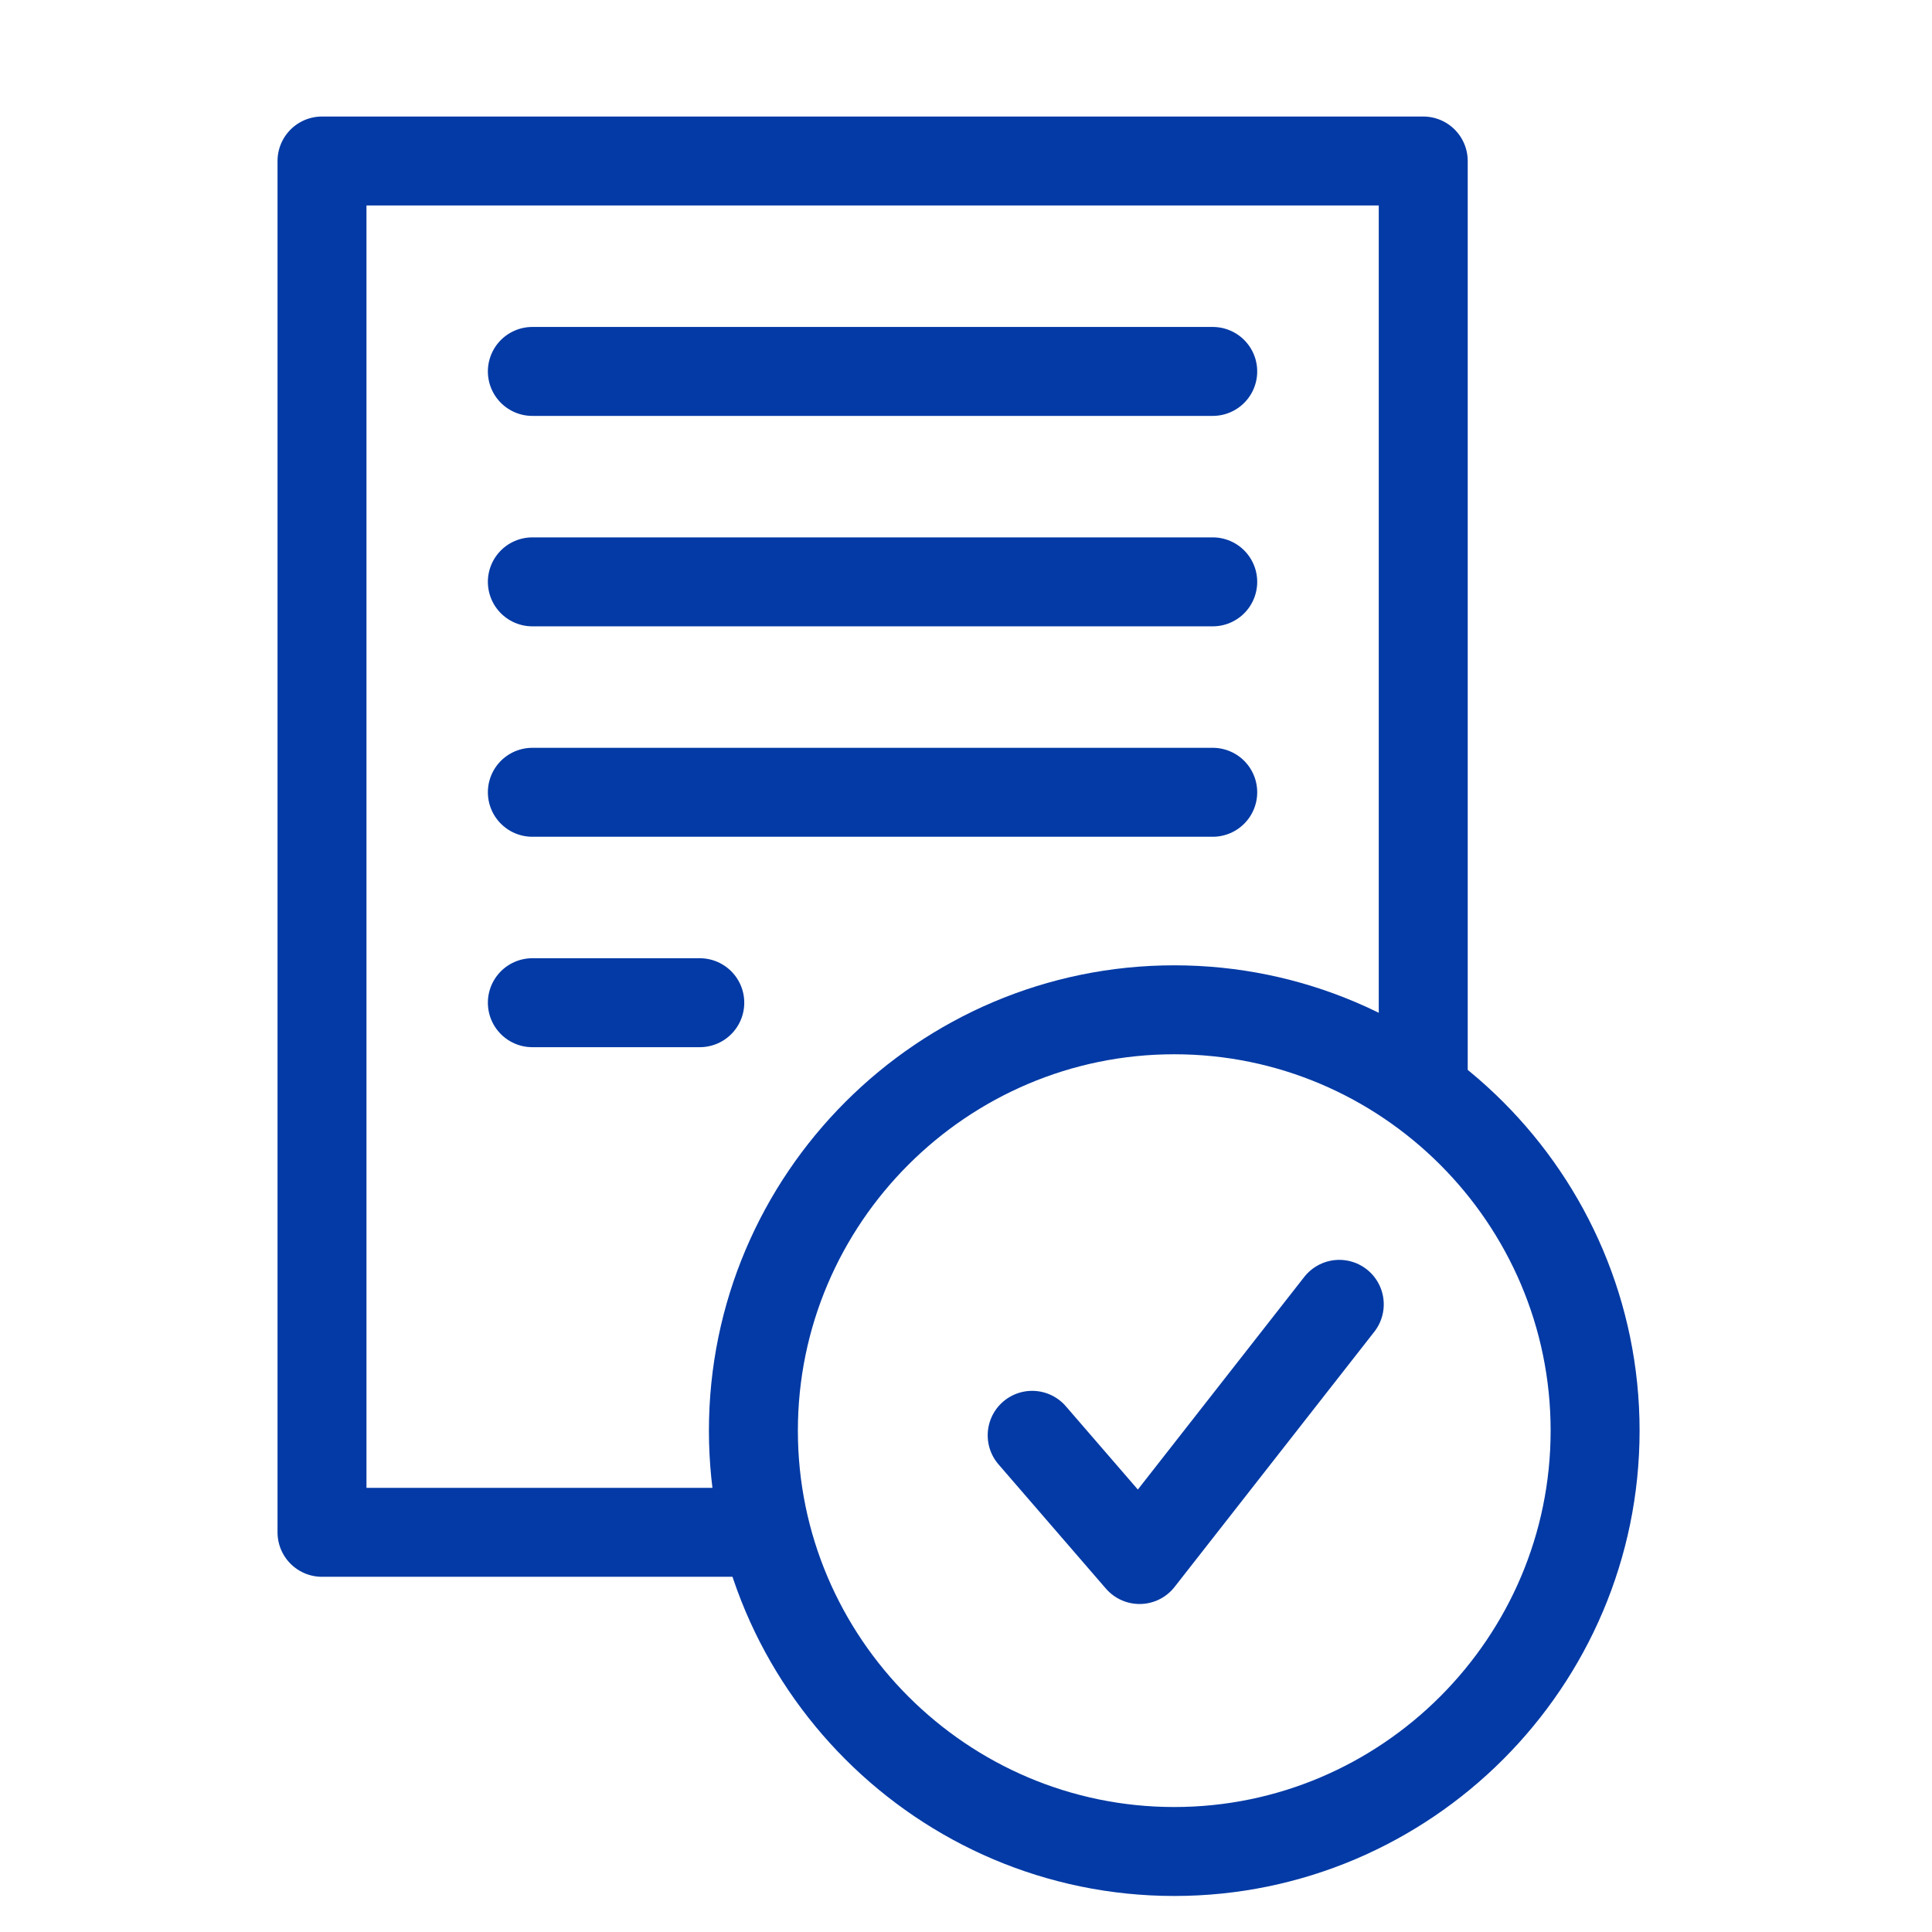 <svg width="24" height="24" viewBox="0 0 24 24" fill="none" xmlns="http://www.w3.org/2000/svg">
<path d="M17.68 13.502V2H4V19.035H9.49" stroke="#033AA5" stroke-width="1.105" stroke-miterlimit="22.926" stroke-linecap="round" stroke-linejoin="round"/>
<path d="M14.587 23C17.467 23 19.815 20.651 19.815 17.772C19.815 14.892 17.467 12.544 14.587 12.544C11.708 12.544 9.359 14.892 9.359 17.772C9.359 20.651 11.708 23 14.587 23Z" stroke="#033AA5" stroke-width="1.105" stroke-miterlimit="22.926" stroke-linecap="round" stroke-linejoin="round"/>
<path d="M6.613 4.614H15.065" stroke="#033AA5" stroke-width="1.105" stroke-miterlimit="22.926" stroke-linecap="round" stroke-linejoin="round"/>
<path d="M6.613 7.228H15.065" stroke="#033AA5" stroke-width="1.105" stroke-miterlimit="22.926" stroke-linecap="round" stroke-linejoin="round"/>
<path d="M6.613 9.842H15.065" stroke="#033AA5" stroke-width="1.105" stroke-miterlimit="22.926" stroke-linecap="round" stroke-linejoin="round"/>
<path d="M6.613 12.456H8.693" stroke="#033AA5" stroke-width="1.105" stroke-miterlimit="22.926" stroke-linecap="round" stroke-linejoin="round"/>
<path d="M12.822 17.83L14.156 19.373L16.637 16.203" stroke="#033AA5" stroke-width="1.105" stroke-miterlimit="22.926" stroke-linecap="round" stroke-linejoin="round"/>
</svg>
